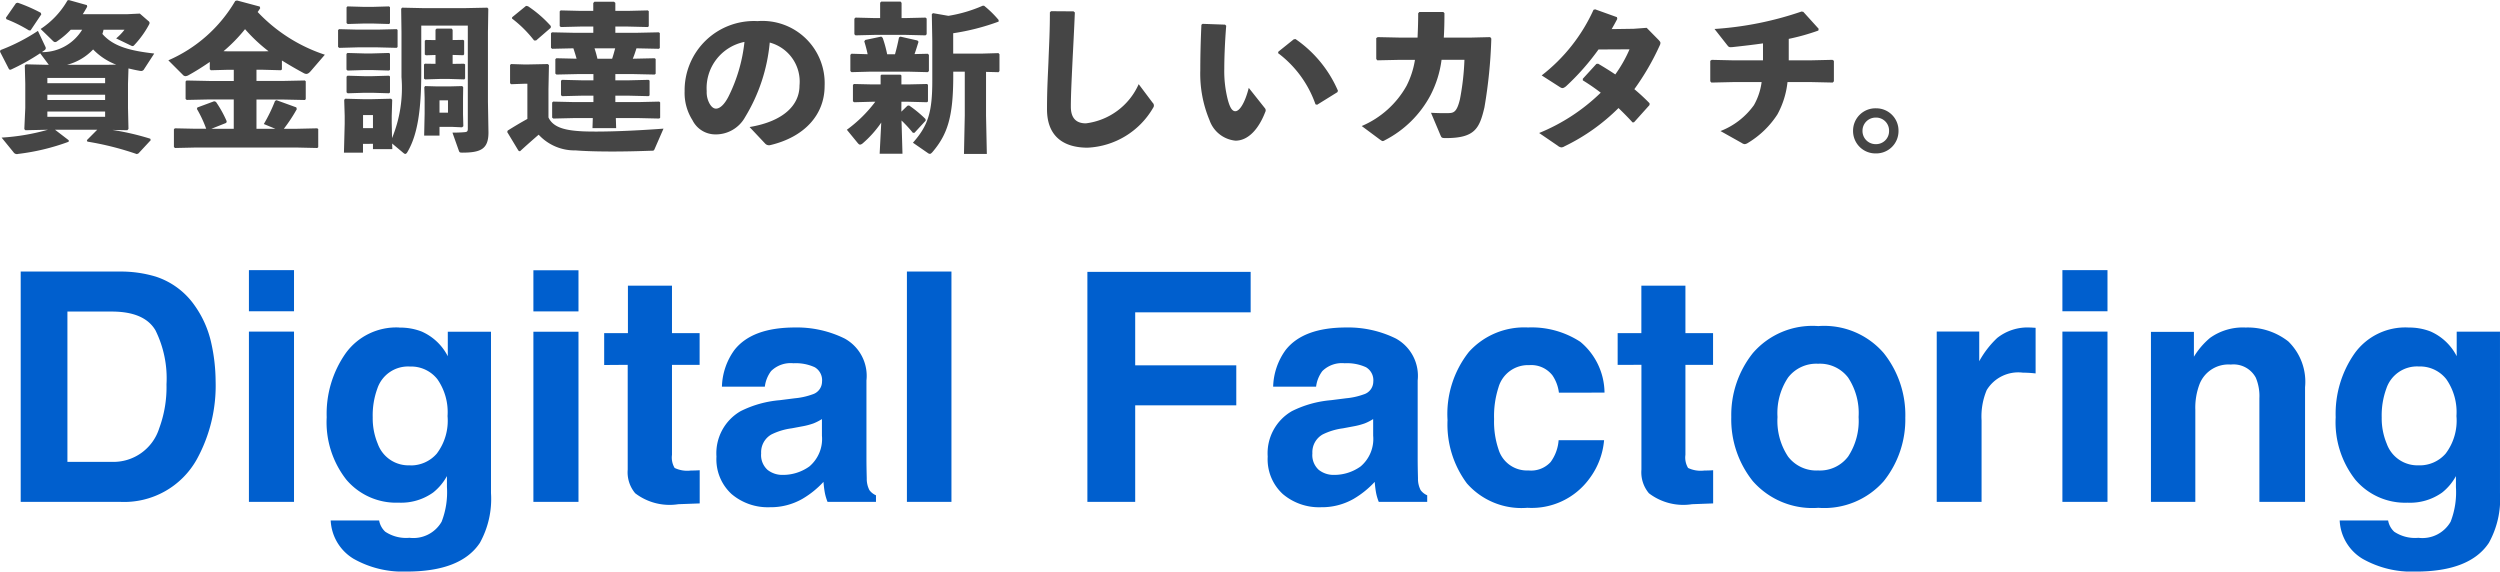 <svg xmlns="http://www.w3.org/2000/svg" width="171.88" height="39.295" viewBox="0 0 171.88 39.295">
  <g id="sitename" transform="translate(-72.253 -651.496)">
    <path id="パス_231" data-name="パス 231" d="M8.811-7.458a3.671,3.671,0,0,1-.572.594l1,.484a.3.3,0,0,0,.132.044c.044,0,.077-.022.143-.1a6.543,6.543,0,0,0,.99-1.386.246.246,0,0,0,.033-.11.188.188,0,0,0-.088-.132l-.583-.506-.913.044H5.94c.11-.165.209-.341.308-.517l-.022-.11L4.983-9.5l-.088.022A5.794,5.794,0,0,1,3.047-7.513l.836.814c.066.066.11.088.154.088a.215.215,0,0,0,.143-.055,5.588,5.588,0,0,0,.935-.792H5.9a3.214,3.214,0,0,1-2.772,1.54c.066-.044.121-.088.187-.132A.187.187,0,0,0,3.4-6.193a.246.246,0,0,0-.033-.11L2.86-7.381A12.919,12.919,0,0,1,.286-6.061l-.033.11L.88-4.73l.1.022A14.849,14.849,0,0,0,3.014-5.841l.594.792h-.2L2.035-5.082l-.077.088.033,1.243v1.672L1.925-.627,2-.55,3.476-.583h.066A14.8,14.8,0,0,1,.363-.044l.814,1a.282.282,0,0,0,.33.121A15.118,15.118,0,0,0,4.972.242l.011-.1L4.037-.583h2.9L6.226.132l.033.1a20.447,20.447,0,0,1,3.4.858l.11-.044.847-.913-.033-.1A17.8,17.8,0,0,0,7.975-.572L9.009-.55l.077-.088L9.053-2.079V-3.751L9.086-4.8c.231.055.462.11.715.154a1.026,1.026,0,0,0,.154.022.229.229,0,0,0,.209-.132l.693-1.067C9.35-6,8.074-6.259,7.293-7.172a2.171,2.171,0,0,0,.077-.286ZM7.634-5.049H4.862A3.77,3.77,0,0,0,6.655-6.105,4.376,4.376,0,0,0,8.239-5.06ZM3.509-1.837H7.48v.363H3.509Zm0-.792v-.363H7.48v.363Zm0-1.155v-.363H7.48v.363Zm-.418-4.73-.033-.11a11,11,0,0,0-1.584-.693l-.121.033-.693,1,.033.1a9.67,9.67,0,0,1,1.551.77h.11ZM17.886-4.708h.451l1.232.033.066-.055v-.616c.495.308.99.594,1.5.869a.4.4,0,0,0,.176.055c.1,0,.2-.066.319-.209l.957-1.111a11.141,11.141,0,0,1-4.62-2.937c.066-.088.121-.176.176-.264l-.033-.11-1.562-.418-.121.033a9.892,9.892,0,0,1-4.6,4.081l.99.99a.264.264,0,0,0,.187.1.5.5,0,0,0,.209-.066c.517-.286,1-.594,1.463-.913v.506l.077.066,1.221-.033h.352v.77H14.641l-1.562-.033-.066.066V-2.7l.077.066,1.551-.033h1.683V-.649h-1.54l1.023-.407.033-.11A7.785,7.785,0,0,0,15.1-2.5l-.121-.044-1.155.429-.033.1a8.241,8.241,0,0,1,.638,1.364h-.7L12.276-.682l-.066.066V.605l.077.066L13.728.638h6.886l1.452.033.066-.055V-.627l-.066-.055-1.452.033h-.847A10.694,10.694,0,0,0,20.658-2l-.033-.121-1.364-.495-.1.055a10.874,10.874,0,0,1-.77,1.584l.8.33H17.886V-2.662h1.76l1.562.033.066-.055V-3.916l-.066-.055-1.562.033h-1.76Zm.451-1.265H15.972l-.352-.011A10.763,10.763,0,0,0,17.1-7.5a11.11,11.11,0,0,0,1.617,1.518Zm13.75,3.212.011-.748-.066-.077-.825.022h-.935l-.792-.022-.055.077.022.748v1.078l-.033,1.5H30.47v-.6h.836l.715.033.088-.077-.022-.814Zm-1.034.154v.847H30.47v-.847Zm-.858-2.508-.726-.011-.066.055V-4.1l.077.055,1.089-.033h.506l1.1.033.055-.066v-.968l-.077-.044-.781.011v-.616l.737.022.055-.066v-.946l-.077-.044-.715.011v-.7l-.066-.088H30.272l-.077.077v.715l-.671-.011-.066.055v.946l.077.055.66-.022Zm-4.3,5.5V.748h1.331L27.214.363l.748.627c.066.055.11.088.154.088s.1-.044.143-.121c.7-1.177.957-2.882.957-5.467V-7.744h3.2V-.649c0,.176-.055.22-.22.231-.231.022-.528.033-.836.033L31.8.858c.044.11.055.132.242.132C33.33.99,33.836.726,33.836-.4L33.8-2.508V-7.282L33.825-8.9l-.066-.077-1.606.033H29.4l-1.5-.033-.066.077.022,1.617V-4.2a9.072,9.072,0,0,1-.649,4.191l-.022-1.056V-1.54l.033-1.1-.077-.077-1.364.033h-.528l-1.265-.033-.066.077.033,1.1v.55L23.9.99h1.309V.385Zm0-1.078h-.682v-.9h.682ZM24.838-6.248h1.375l1.309.033.066-.055V-7.447L27.522-7.5l-1.309.033H24.838L23.562-7.5l-.066.066v1.155l.077.066Zm.451-1.639h.572L27-7.854l.066-.055v-1.1L27-9.064l-1.144.033h-.572l-1.144-.033L24.079-9V-7.92l.077.066Zm0,3.2h.572L27-4.653l.066-.055v-1.1L27-5.863l-1.144.033h-.572l-1.144-.033-.066.066v1.078l.077.066Zm0,1.562h.572L27-3.091l.066-.055v-1.1L27-4.3l-1.144.033h-.572L24.145-4.3l-.066.066v1.078l.077.066ZM45.87-.66c-1.892.143-4.158.242-5.522.187-1.133-.055-2.046-.22-2.387-.957V-3.377l.033-1.65L37.917-5.1,36.5-5.071h-.187L35.387-5.1l-.066.066v1.254l.077.066.913-.033h.2v2.42c-.44.242-.847.484-1.353.8l-.033.1L35.9.858,36,.9c.44-.407.88-.792,1.287-1.144A3.355,3.355,0,0,0,39.82.836c.693.055,1.584.077,2.552.077.847,0,1.771-.022,2.684-.055.121,0,.154,0,.2-.11ZM44.022-6.182l1.529.033.066-.055V-7.227l-.066-.055-1.529.033H42.559v-.429h.88l1.353.033.066-.055V-8.734l-.066-.055-1.353.033h-.88v-.55l-.088-.077H41.118l-.077.088v.539H40.15L38.8-8.789l-.066.066v1.012l.077.066,1.342-.033h.891v.429H39.732L38.2-7.282l-.066.066v1l.077.066,1.463-.033c.077.231.154.473.22.715L38.5-5.5l-.066.066v.99l.077.066,1.463-.033h1.078v.429h-.8l-1.364-.033-.066.066v.99l.077.066,1.353-.033h.8v.44H39.7L38.28-2.519l-.066.066v1.034l.077.066L39.7-1.386h1.309l-.022.693h1.628l-.022-.693h1.573l1.408.033.066-.055V-2.464l-.066-.055-1.408.033H42.559v-.44h.935l1.353.033.066-.055V-3.96l-.066-.055-1.353.033h-.935v-.429h1.232l1.474.033.066-.055V-5.445L45.265-5.5l-1.474.033h-.033c.1-.231.176-.473.253-.715Zm-1.474,0c-.066.242-.132.484-.209.715H41.327c-.055-.242-.121-.484-.2-.715ZM38.115-7.59l.011-.121a8.123,8.123,0,0,0-1.573-1.364L36.421-9.1l-.957.781-.011.088a8.2,8.2,0,0,1,1.518,1.507h.143ZM52.855.363a.359.359,0,0,0,.352.11c2.332-.55,3.74-2.068,3.74-4.07a4.278,4.278,0,0,0-4.609-4.455,4.765,4.765,0,0,0-5.016,4.818,3.486,3.486,0,0,0,.539,1.991,1.755,1.755,0,0,0,1.551.979A2.3,2.3,0,0,0,51.48-1.452a11.94,11.94,0,0,0,1.694-5.126A2.778,2.778,0,0,1,55.22-3.619c0,1.32-1.067,2.453-3.432,2.849ZM51.436-6.622a10.993,10.993,0,0,1-1.089,3.74c-.3.594-.616.847-.869.847-.176,0-.33-.143-.451-.363a1.623,1.623,0,0,1-.187-.836A3.24,3.24,0,0,1,51.436-6.622ZM65.791-4.576h.792v3.014l-.055,2.64H68.1l-.055-2.64v-3l.858.022.066-.077V-5.775L68.9-5.852l-1.133.033h-1.98v-1.4a15.731,15.731,0,0,0,3.124-.8v-.11a6.926,6.926,0,0,0-1-.979h-.1a9.676,9.676,0,0,1-2.354.693L64.394-8.6l-.077.077L64.35-6.7V-3.96c0,2.123-.264,3.069-1.331,4.268l1.012.7a.292.292,0,0,0,.154.066c.055,0,.1-.044.165-.11,1.056-1.232,1.441-2.453,1.441-5.247ZM62.227-2.508H62.7l1.287.033.066-.055V-3.674l-.066-.055L62.7-3.7h-.473v-.616l-.066-.055H60.852l-.055.055V-3.7H60.2L58.96-3.729l-.066.066v1.122l.077.066L60.2-2.508h.231A9.276,9.276,0,0,1,58.476-.583l.748.913c.066.077.11.11.165.11a.366.366,0,0,0,.176-.088,7.308,7.308,0,0,0,1.276-1.43l-.11,2.145H62.3l-.066-2.288a9.625,9.625,0,0,1,.781.847h.11l.77-.836-.011-.11a8.108,8.108,0,0,0-1.133-.935l-.11.022-.418.407Zm.011-5.753V-9.306l-.066-.088H60.841l-.077.077v1.056h-.352L59.07-8.294l-.077.077V-7.15l.077.077,1.342-.033H62.5l1.386.033.077-.077V-8.228l-.077-.066L62.5-8.261Zm.891,2.475c.1-.275.187-.572.275-.847l-.077-.088-1.166-.264-.1.055c-.077.385-.165.77-.275,1.155h-.539A8.442,8.442,0,0,0,60.94-6.9l-.1-.088-1.1.231-.066.1c.077.242.165.561.231.88l-1.111-.033-.077.077V-4.62l.077.077,1.232-.033h2.739l1.276.033.077-.077V-5.731l-.077-.077Zm9.306-2.871c0,1.287-.055,2.255-.088,3.113-.033,1-.11,2.024-.11,3.553,0,1.859,1.133,2.64,2.794,2.64a5.5,5.5,0,0,0,4.5-2.739.257.257,0,0,0-.033-.352L78.54-3.718a4.586,4.586,0,0,1-3.63,2.695c-.66,0-1.034-.352-1.034-1.144,0-.858.066-2.09.11-3.047.055-1.133.11-2.068.165-3.432l-.088-.077-1.551-.011ZM82.852-7.8c-.055,1.2-.077,2.255-.077,3.146a8.257,8.257,0,0,0,.638,3.421,2.106,2.106,0,0,0,1.782,1.4c.891,0,1.606-.825,2.046-1.969a.231.231,0,0,0-.033-.275l-1.1-1.386c-.253,1.012-.627,1.606-.924,1.606-.242,0-.385-.319-.506-.748a7.914,7.914,0,0,1-.253-2.178c0-.638.033-1.727.132-2.948L84.48-7.81l-1.551-.055Zm5.269,1.947a7.469,7.469,0,0,1,2.574,3.52l.11.033,1.4-.869.033-.1A8.309,8.309,0,0,0,89.32-6.82L89.2-6.8l-1.056.847Zm12.815.462a17.431,17.431,0,0,1-.308,2.706c-.209.88-.429.946-.77.957-.4.011-.792,0-1.221-.022l.649,1.54c.077.176.088.2.374.2,1.991,0,2.31-.66,2.651-2.112a33.629,33.629,0,0,0,.473-4.73l-.077-.1-1.353.033H99.517c.033-.506.044-1.067.044-1.683l-.077-.077h-1.65l-.077.088c0,.627-.022,1.177-.044,1.672h-1.2l-1.54-.033-.1.066v1.441l.077.088,1.573-.033h1.012A6.026,6.026,0,0,1,96.954-3.6a6.4,6.4,0,0,1-3.08,2.761l1.243.924c.11.077.154.11.209.11a.3.3,0,0,0,.132-.055,7.351,7.351,0,0,0,3.135-3.08,7.3,7.3,0,0,0,.77-2.453Zm12.529-2.2-.9.066-1.507.022c.132-.231.264-.462.385-.7l-.022-.121-1.5-.539-.11.033a11.923,11.923,0,0,1-3.564,4.51l1.2.77c.2.132.253.143.462-.011a16.634,16.634,0,0,0,2.244-2.541l2.134-.011a9.28,9.28,0,0,1-.979,1.727c-.374-.253-.77-.495-1.177-.737l-.121.011-.935,1.023v.11a14.139,14.139,0,0,1,1.232.847,13.222,13.222,0,0,1-4.235,2.772l1.287.88a.441.441,0,0,0,.253.11.486.486,0,0,0,.209-.077,13.621,13.621,0,0,0,3.707-2.629c.33.319.649.638.968.99l.1-.011,1.067-1.188v-.121a14.148,14.148,0,0,0-1.045-.968,17.247,17.247,0,0,0,1.738-2.992.412.412,0,0,0,.055-.187c0-.066-.044-.11-.121-.2Zm9.768,2.233V-6.831a15.219,15.219,0,0,0,2.035-.572l.022-.121L124.234-8.69l-.121-.022a23,23,0,0,1-5.984,1.2l.891,1.133c.1.121.121.132.374.11.693-.077,1.386-.154,2.068-.253v1.166H119.4l-1.463-.033-.1.066v1.408l.077.088,1.463-.033h1.991a4.363,4.363,0,0,1-.528,1.584,5.083,5.083,0,0,1-2.3,1.782L120.01.33a.41.41,0,0,0,.2.077.526.526,0,0,0,.22-.088,6.233,6.233,0,0,0,2.024-1.958,5.919,5.919,0,0,0,.693-2.222h1.628l1.485.033.077-.088V-5.324l-.1-.066-1.441.033Zm5.984,3.3a1.538,1.538,0,0,0-1.562,1.551,1.538,1.538,0,0,0,1.562,1.551,1.531,1.531,0,0,0,1.562-1.551A1.531,1.531,0,0,0,129.217-2.057Zm0,.638a.891.891,0,0,1,.913.913.891.891,0,0,1-.913.913.9.9,0,0,1-.913-.913A.9.9,0,0,1,129.217-1.419Z" transform="translate(72 661)" fill="#454545"/>
    <path id="パス_232" data-name="パス 232" d="M4.888-13.084V-2.75H7.938A3.3,3.3,0,0,0,11.2-5.06a8.146,8.146,0,0,0,.5-3.019,7.431,7.431,0,0,0-.757-3.711q-.757-1.294-3.013-1.294ZM8.5-15.834a8.322,8.322,0,0,1,2.449.344,5.227,5.227,0,0,1,2.7,2.009,7.046,7.046,0,0,1,1.128,2.557,12.273,12.273,0,0,1,.3,2.621A10.524,10.524,0,0,1,13.8-2.954,5.719,5.719,0,0,1,8.5,0H1.676V-15.834Zm11.967,2.729h-3.1v-2.825h3.1Zm-3.1,1.4h3.1V0h-3.1Zm11.1,9.2a2.365,2.365,0,0,0,1.815-.811,3.755,3.755,0,0,0,.741-2.583,3.953,3.953,0,0,0-.7-2.535,2.3,2.3,0,0,0-1.885-.87A2.222,2.222,0,0,0,26.2-7.8a5.371,5.371,0,0,0-.322,1.987A4.535,4.535,0,0,0,26.222-4,2.241,2.241,0,0,0,28.456-2.514Zm-.763-9.475a4.033,4.033,0,0,1,1.536.269,3.678,3.678,0,0,1,1.8,1.7v-1.687H34.01V-.6a6.221,6.221,0,0,1-.763,3.416Q31.937,4.791,28.22,4.791a6.85,6.85,0,0,1-3.663-.881,3.25,3.25,0,0,1-1.568-2.632h3.33a1.379,1.379,0,0,0,.419.773,2.587,2.587,0,0,0,1.665.419,2.237,2.237,0,0,0,2.213-1.106,5.6,5.6,0,0,0,.365-2.385v-.752a3.733,3.733,0,0,1-.945,1.128,3.8,3.8,0,0,1-2.374.7,4.493,4.493,0,0,1-3.6-1.584,6.406,6.406,0,0,1-1.348-4.292,7.234,7.234,0,0,1,1.3-4.388A4.294,4.294,0,0,1,27.693-11.988Zm12.321-1.117h-3.1v-2.825h3.1Zm-3.1,1.4h3.1V0h-3.1Zm4.866,2.288V-11.6h1.633v-3.266h3.029V-11.6h1.9v2.181h-1.9v6.188a1.394,1.394,0,0,0,.183.9,2.011,2.011,0,0,0,1.117.177q.14,0,.3-.005t.306-.016V.107L46.89.161a3.892,3.892,0,0,1-2.965-.752,2.239,2.239,0,0,1-.516-1.622V-9.421ZM56.762-5.693a3.327,3.327,0,0,1-.585.3,4.9,4.9,0,0,1-.811.209l-.687.129a4.439,4.439,0,0,0-1.386.419,1.4,1.4,0,0,0-.709,1.3,1.369,1.369,0,0,0,.435,1.133,1.637,1.637,0,0,0,1.058.349,3.118,3.118,0,0,0,1.821-.58,2.474,2.474,0,0,0,.865-2.116ZM54.9-7.122a4.779,4.779,0,0,0,1.214-.269.92.92,0,0,0,.655-.87,1.032,1.032,0,0,0-.5-.994,3.12,3.12,0,0,0-1.466-.274,1.91,1.91,0,0,0-1.536.537,2.232,2.232,0,0,0-.43,1.074H49.887a4.493,4.493,0,0,1,.859-2.524q1.214-1.547,4.168-1.547a7.405,7.405,0,0,1,3.416.763,2.928,2.928,0,0,1,1.493,2.879v5.371q0,.559.021,1.354a1.7,1.7,0,0,0,.183.816,1.1,1.1,0,0,0,.451.354V0h-3.33a3.41,3.41,0,0,1-.193-.666q-.054-.312-.086-.709A6.29,6.29,0,0,1,55.408-.2a4.394,4.394,0,0,1-2.234.569,3.842,3.842,0,0,1-2.626-.908,3.238,3.238,0,0,1-1.037-2.573,3.339,3.339,0,0,1,1.665-3.126,7.393,7.393,0,0,1,2.686-.752ZM65.667,0H62.605V-15.834h3.062Zm9.346-15.812H86.238v2.782H78.3v3.642h6.95v2.75H78.3V0H75.013ZM94.66-5.693a3.327,3.327,0,0,1-.585.3,4.9,4.9,0,0,1-.811.209l-.687.129a4.439,4.439,0,0,0-1.386.419,1.4,1.4,0,0,0-.709,1.3,1.369,1.369,0,0,0,.435,1.133,1.637,1.637,0,0,0,1.058.349,3.118,3.118,0,0,0,1.821-.58,2.474,2.474,0,0,0,.865-2.116ZM92.8-7.122a4.779,4.779,0,0,0,1.214-.269.92.92,0,0,0,.655-.87,1.032,1.032,0,0,0-.5-.994,3.12,3.12,0,0,0-1.466-.274,1.91,1.91,0,0,0-1.536.537,2.232,2.232,0,0,0-.43,1.074H87.785a4.493,4.493,0,0,1,.859-2.524q1.214-1.547,4.168-1.547a7.405,7.405,0,0,1,3.416.763,2.928,2.928,0,0,1,1.493,2.879v5.371q0,.559.021,1.354a1.7,1.7,0,0,0,.183.816,1.1,1.1,0,0,0,.451.354V0h-3.33a3.41,3.41,0,0,1-.193-.666q-.054-.312-.086-.709A6.29,6.29,0,0,1,93.307-.2a4.394,4.394,0,0,1-2.234.569,3.842,3.842,0,0,1-2.626-.908,3.238,3.238,0,0,1-1.037-2.573,3.339,3.339,0,0,1,1.665-3.126,7.393,7.393,0,0,1,2.686-.752Zm14.631-.387a2.717,2.717,0,0,0-.44-1.182,1.847,1.847,0,0,0-1.6-.709,2.108,2.108,0,0,0-2.116,1.536,6.422,6.422,0,0,0-.3,2.17,5.905,5.905,0,0,0,.3,2.073,2.043,2.043,0,0,0,2.063,1.461,1.819,1.819,0,0,0,1.525-.58,2.887,2.887,0,0,0,.548-1.5h3.126a5.122,5.122,0,0,1-1.01,2.643A4.908,4.908,0,0,1,105.263.408a4.989,4.989,0,0,1-4.157-1.676,6.781,6.781,0,0,1-1.332-4.351,6.881,6.881,0,0,1,1.472-4.694,5.123,5.123,0,0,1,4.061-1.676,6.114,6.114,0,0,1,3.6.988,4.6,4.6,0,0,1,1.66,3.491Zm4.039-1.912V-11.6H113.1v-3.266h3.029V-11.6h1.9v2.181h-1.9v6.188a1.394,1.394,0,0,0,.183.9,2.011,2.011,0,0,0,1.117.177q.14,0,.3-.005t.306-.016V.107l-1.45.054a3.892,3.892,0,0,1-2.965-.752,2.239,2.239,0,0,1-.516-1.622V-9.421Zm13.782,7.262a2.426,2.426,0,0,0,2.063-.956,4.448,4.448,0,0,0,.72-2.718,4.423,4.423,0,0,0-.72-2.712,2.432,2.432,0,0,0-2.062-.951,2.446,2.446,0,0,0-2.068.951,4.4,4.4,0,0,0-.725,2.712,4.423,4.423,0,0,0,.725,2.718A2.441,2.441,0,0,0,125.254-2.159Zm5.994-3.674a6.788,6.788,0,0,1-1.482,4.41,5.447,5.447,0,0,1-4.5,1.832,5.447,5.447,0,0,1-4.5-1.832,6.788,6.788,0,0,1-1.482-4.41,6.833,6.833,0,0,1,1.482-4.394,5.409,5.409,0,0,1,4.5-1.858,5.409,5.409,0,0,1,4.5,1.858A6.833,6.833,0,0,1,131.248-5.833Zm8.551-6.155q.086,0,.145.005t.263.016V-8.83q-.29-.032-.516-.043t-.365-.011a2.539,2.539,0,0,0-2.481,1.2A4.68,4.68,0,0,0,136.49-5.6V0h-3.083V-11.709h2.922v2.041a6.473,6.473,0,0,1,1.235-1.6A3.363,3.363,0,0,1,139.8-11.988Zm5.35-1.117h-3.1v-2.825h3.1Zm-3.1,1.4h3.1V0h-3.1Zm12.558-.279a4.52,4.52,0,0,1,2.97.951,3.866,3.866,0,0,1,1.155,3.153V0H155.59V-7.122a3.25,3.25,0,0,0-.247-1.418,1.738,1.738,0,0,0-1.719-.9,2.132,2.132,0,0,0-2.138,1.321,4.539,4.539,0,0,0-.3,1.783V0h-3.051V-11.687h2.954v1.708a5.2,5.2,0,0,1,1.117-1.3A3.883,3.883,0,0,1,154.6-11.988Zm11.978,9.475a2.365,2.365,0,0,0,1.815-.811,3.755,3.755,0,0,0,.741-2.583,3.953,3.953,0,0,0-.7-2.535,2.3,2.3,0,0,0-1.885-.87A2.222,2.222,0,0,0,164.323-7.8,5.371,5.371,0,0,0,164-5.812,4.535,4.535,0,0,0,164.345-4,2.241,2.241,0,0,0,166.579-2.514Zm-.763-9.475a4.033,4.033,0,0,1,1.536.269,3.678,3.678,0,0,1,1.8,1.7v-1.687h2.976V-.6a6.221,6.221,0,0,1-.763,3.416q-1.311,1.977-5.027,1.977a6.85,6.85,0,0,1-3.663-.881,3.25,3.25,0,0,1-1.568-2.632h3.33a1.379,1.379,0,0,0,.419.773,2.587,2.587,0,0,0,1.665.419,2.237,2.237,0,0,0,2.213-1.106,5.6,5.6,0,0,0,.365-2.385v-.752a3.733,3.733,0,0,1-.945,1.128,3.8,3.8,0,0,1-2.374.7,4.493,4.493,0,0,1-3.6-1.584,6.406,6.406,0,0,1-1.348-4.292,7.234,7.234,0,0,1,1.3-4.388A4.294,4.294,0,0,1,165.816-11.988Z" transform="translate(72 686)" fill="#005fce"/>
  </g>
</svg>
